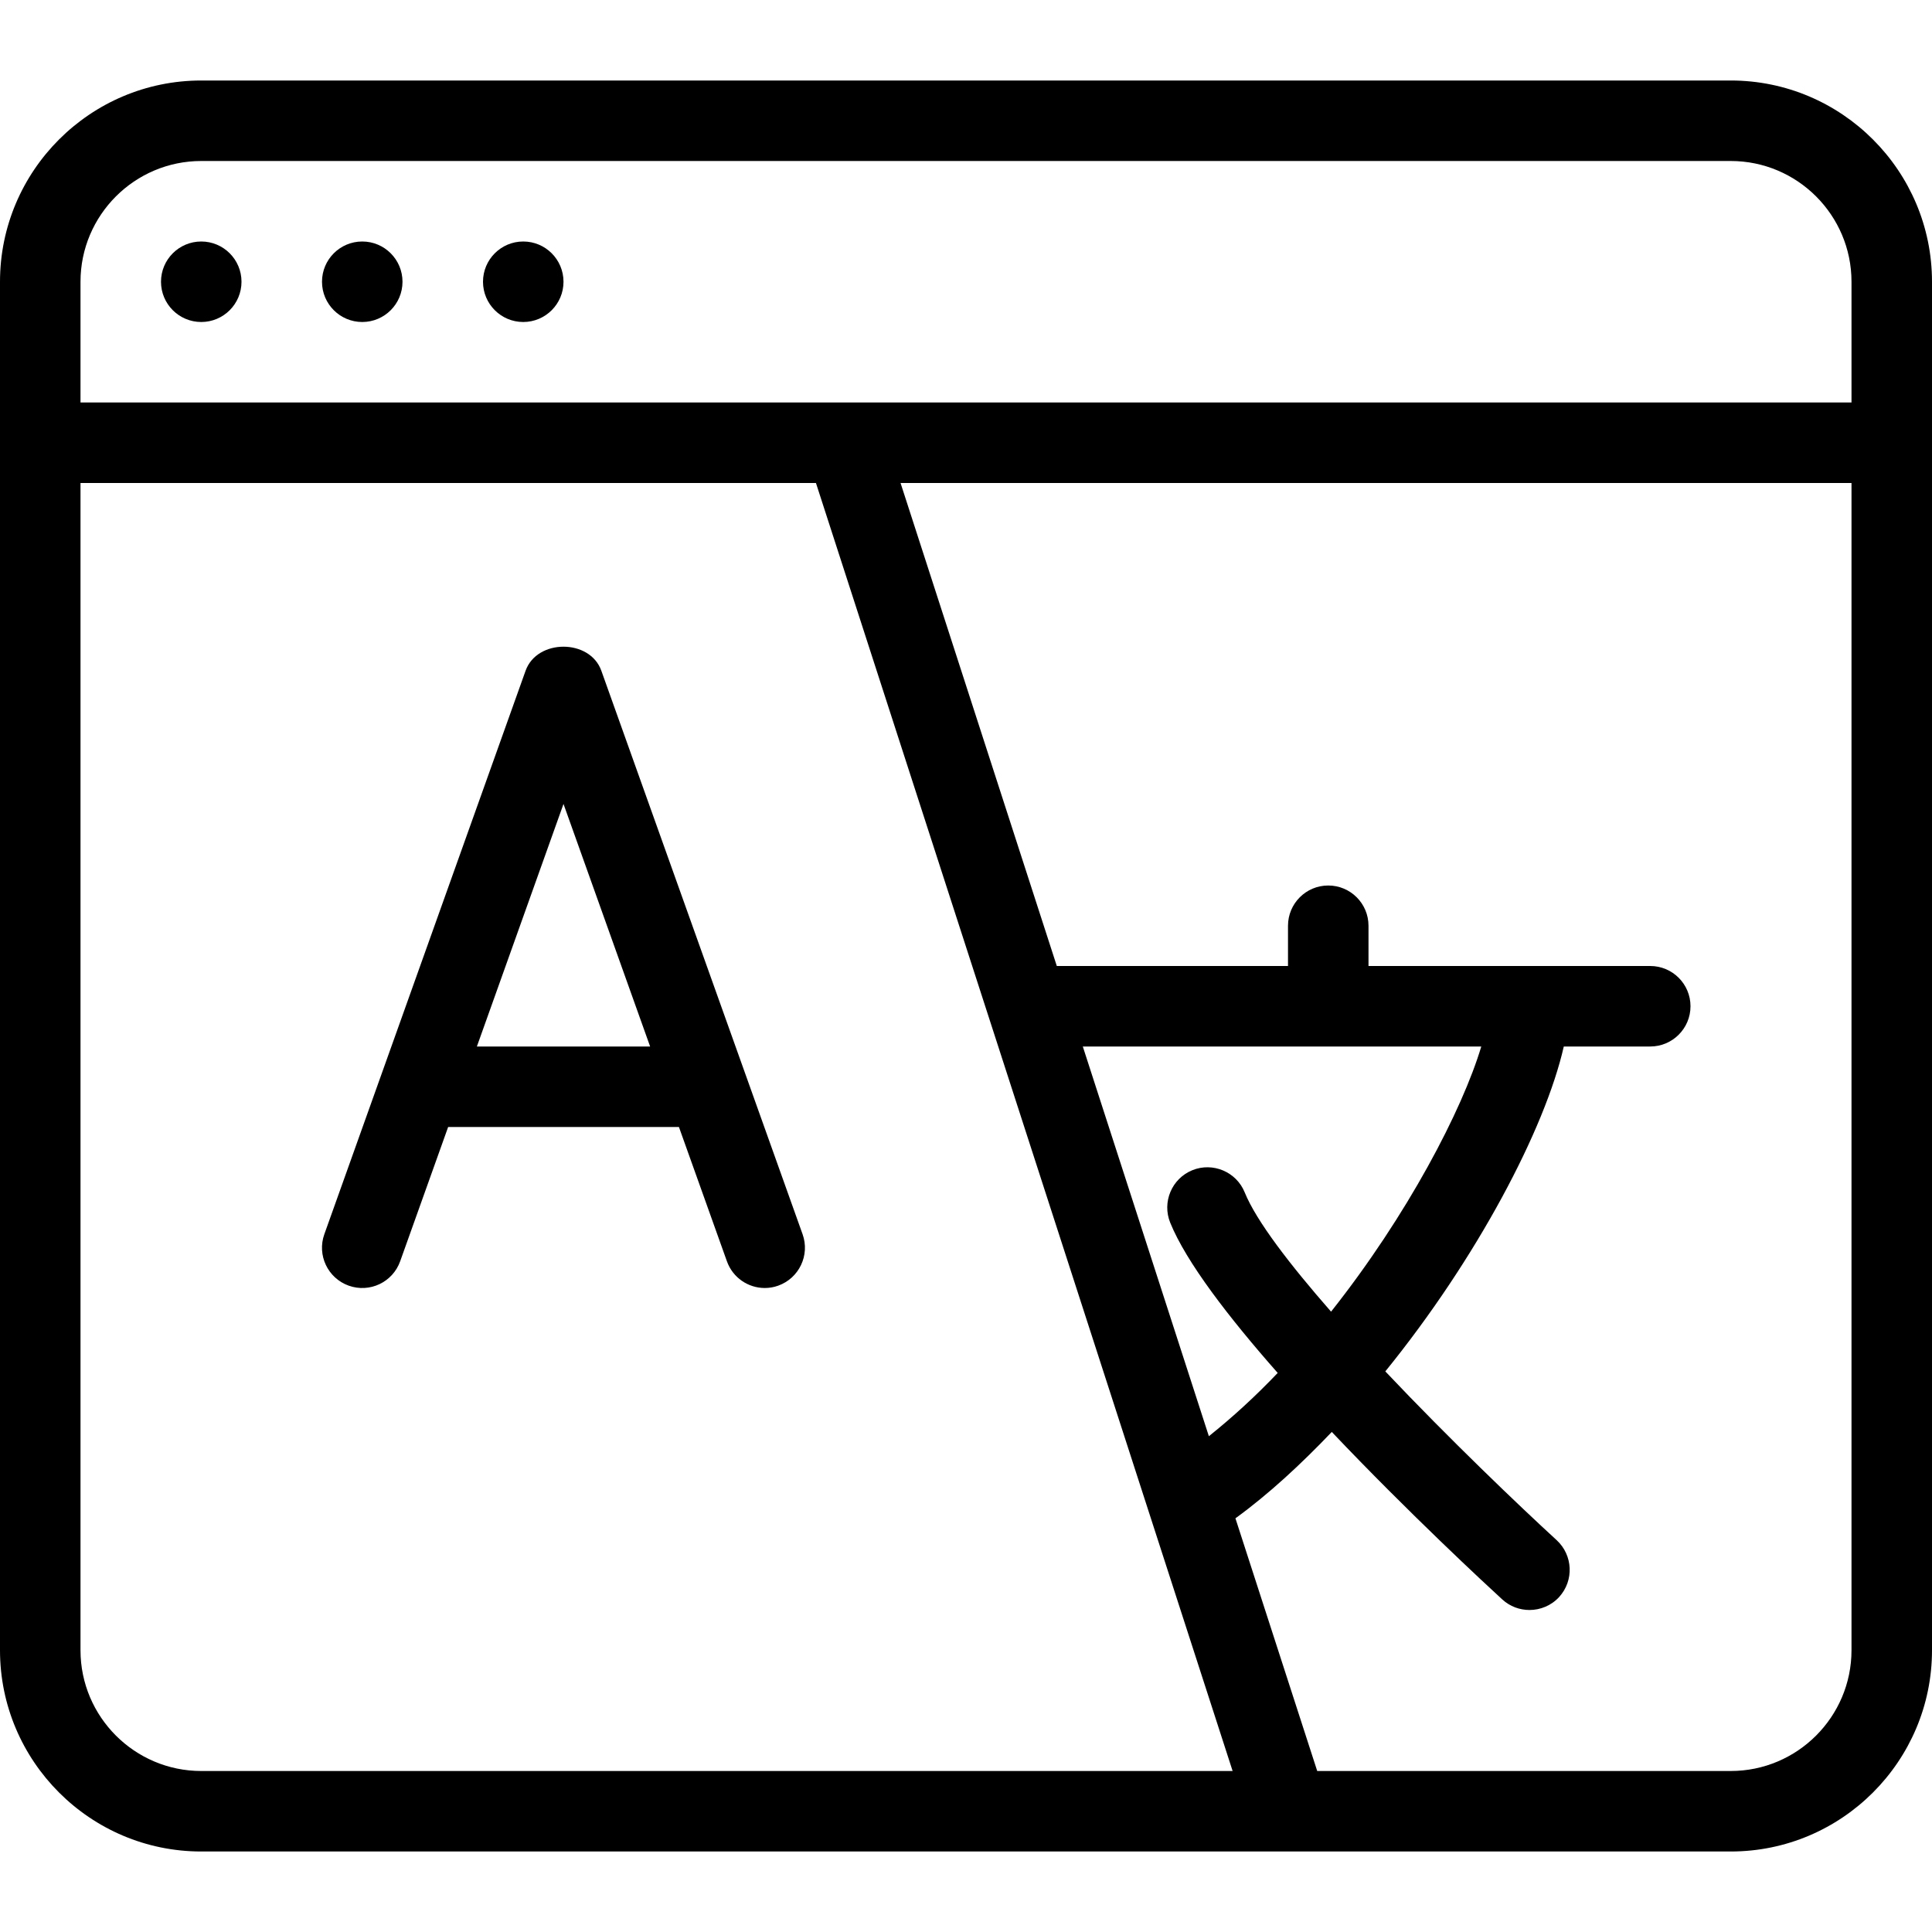 <?xml version="1.0" encoding="iso-8859-1"?>
<!-- Generator: Adobe Illustrator 19.0.0, SVG Export Plug-In . SVG Version: 6.00 Build 0)  -->
<svg version="1.1" id="Layer_1" xmlns="http://www.w3.org/2000/svg" xmlns:xlink="http://www.w3.org/1999/xlink" x="0px" y="0px"
	 viewBox="0 0 24 24" style="enable-background:new 0 0 24 24;" xml:space="preserve">
<g>
	<path d="M21.5,1h-19C1.121,1,0,2.122,0,3.5v17C0,21.878,1.121,23,2.5,23h19c1.379,0,2.5-1.122,2.5-2.5v-17
		C24,2.122,22.879,1,21.5,1z M2.5,2h19C22.327,2,23,2.673,23,3.5V5H1V3.5C1,2.673,1.673,2,2.5,2z M1,20.5V6h9.136l5.176,16H2.5
		C1.673,22,1,21.327,1,20.5z M18.401,13c-0.236,0.789-0.917,2.096-1.866,3.294c-0.511-0.584-0.928-1.125-1.073-1.482
		c-0.103-0.255-0.396-0.379-0.651-0.275s-0.378,0.396-0.274,0.652c0.199,0.49,0.724,1.173,1.335,1.866
		c-0.271,0.285-0.556,0.547-0.855,0.786L13.451,13H18.401z M21.5,22h-5.137l-1.016-3.139c0.417-0.303,0.815-0.673,1.197-1.073
		c0.96,1.012,1.928,1.907,2.118,2.081C18.758,19.957,18.879,20,19,20c0.135,0,0.271-0.055,0.368-0.161
		c0.187-0.205,0.172-0.52-0.031-0.707c-0.468-0.429-1.33-1.253-2.128-2.096c1.139-1.404,1.985-3.013,2.217-4.036H20.5
		c0.276,0,0.5-0.224,0.5-0.5S20.776,12,20.5,12H17v-0.5c0-0.276-0.224-0.5-0.5-0.5S16,11.224,16,11.5V12h-2.872l-1.941-6H23v14.5
		C23,21.327,22.327,22,21.5,22z"/>
	<circle cx="2.5" cy="3.5" r="0.5"/>
	<circle cx="4.5" cy="3.5" r="0.5"/>
	<circle cx="6.5" cy="3.5" r="0.5"/>
	<path d="M9.97,15.332l-2.5-7c-0.142-0.398-0.798-0.398-0.941,0l-2.5,7c-0.093,0.26,0.043,0.546,0.303,0.639
		c0.261,0.093,0.546-0.043,0.639-0.303L5.567,14h2.867l0.596,1.668C9.103,15.873,9.295,16,9.5,16c0.056,0,0.112-0.009,0.167-0.029
		C9.927,15.878,10.063,15.592,9.97,15.332z M5.924,13L7,9.987L8.076,13H5.924z"/>
</g>
</svg>
